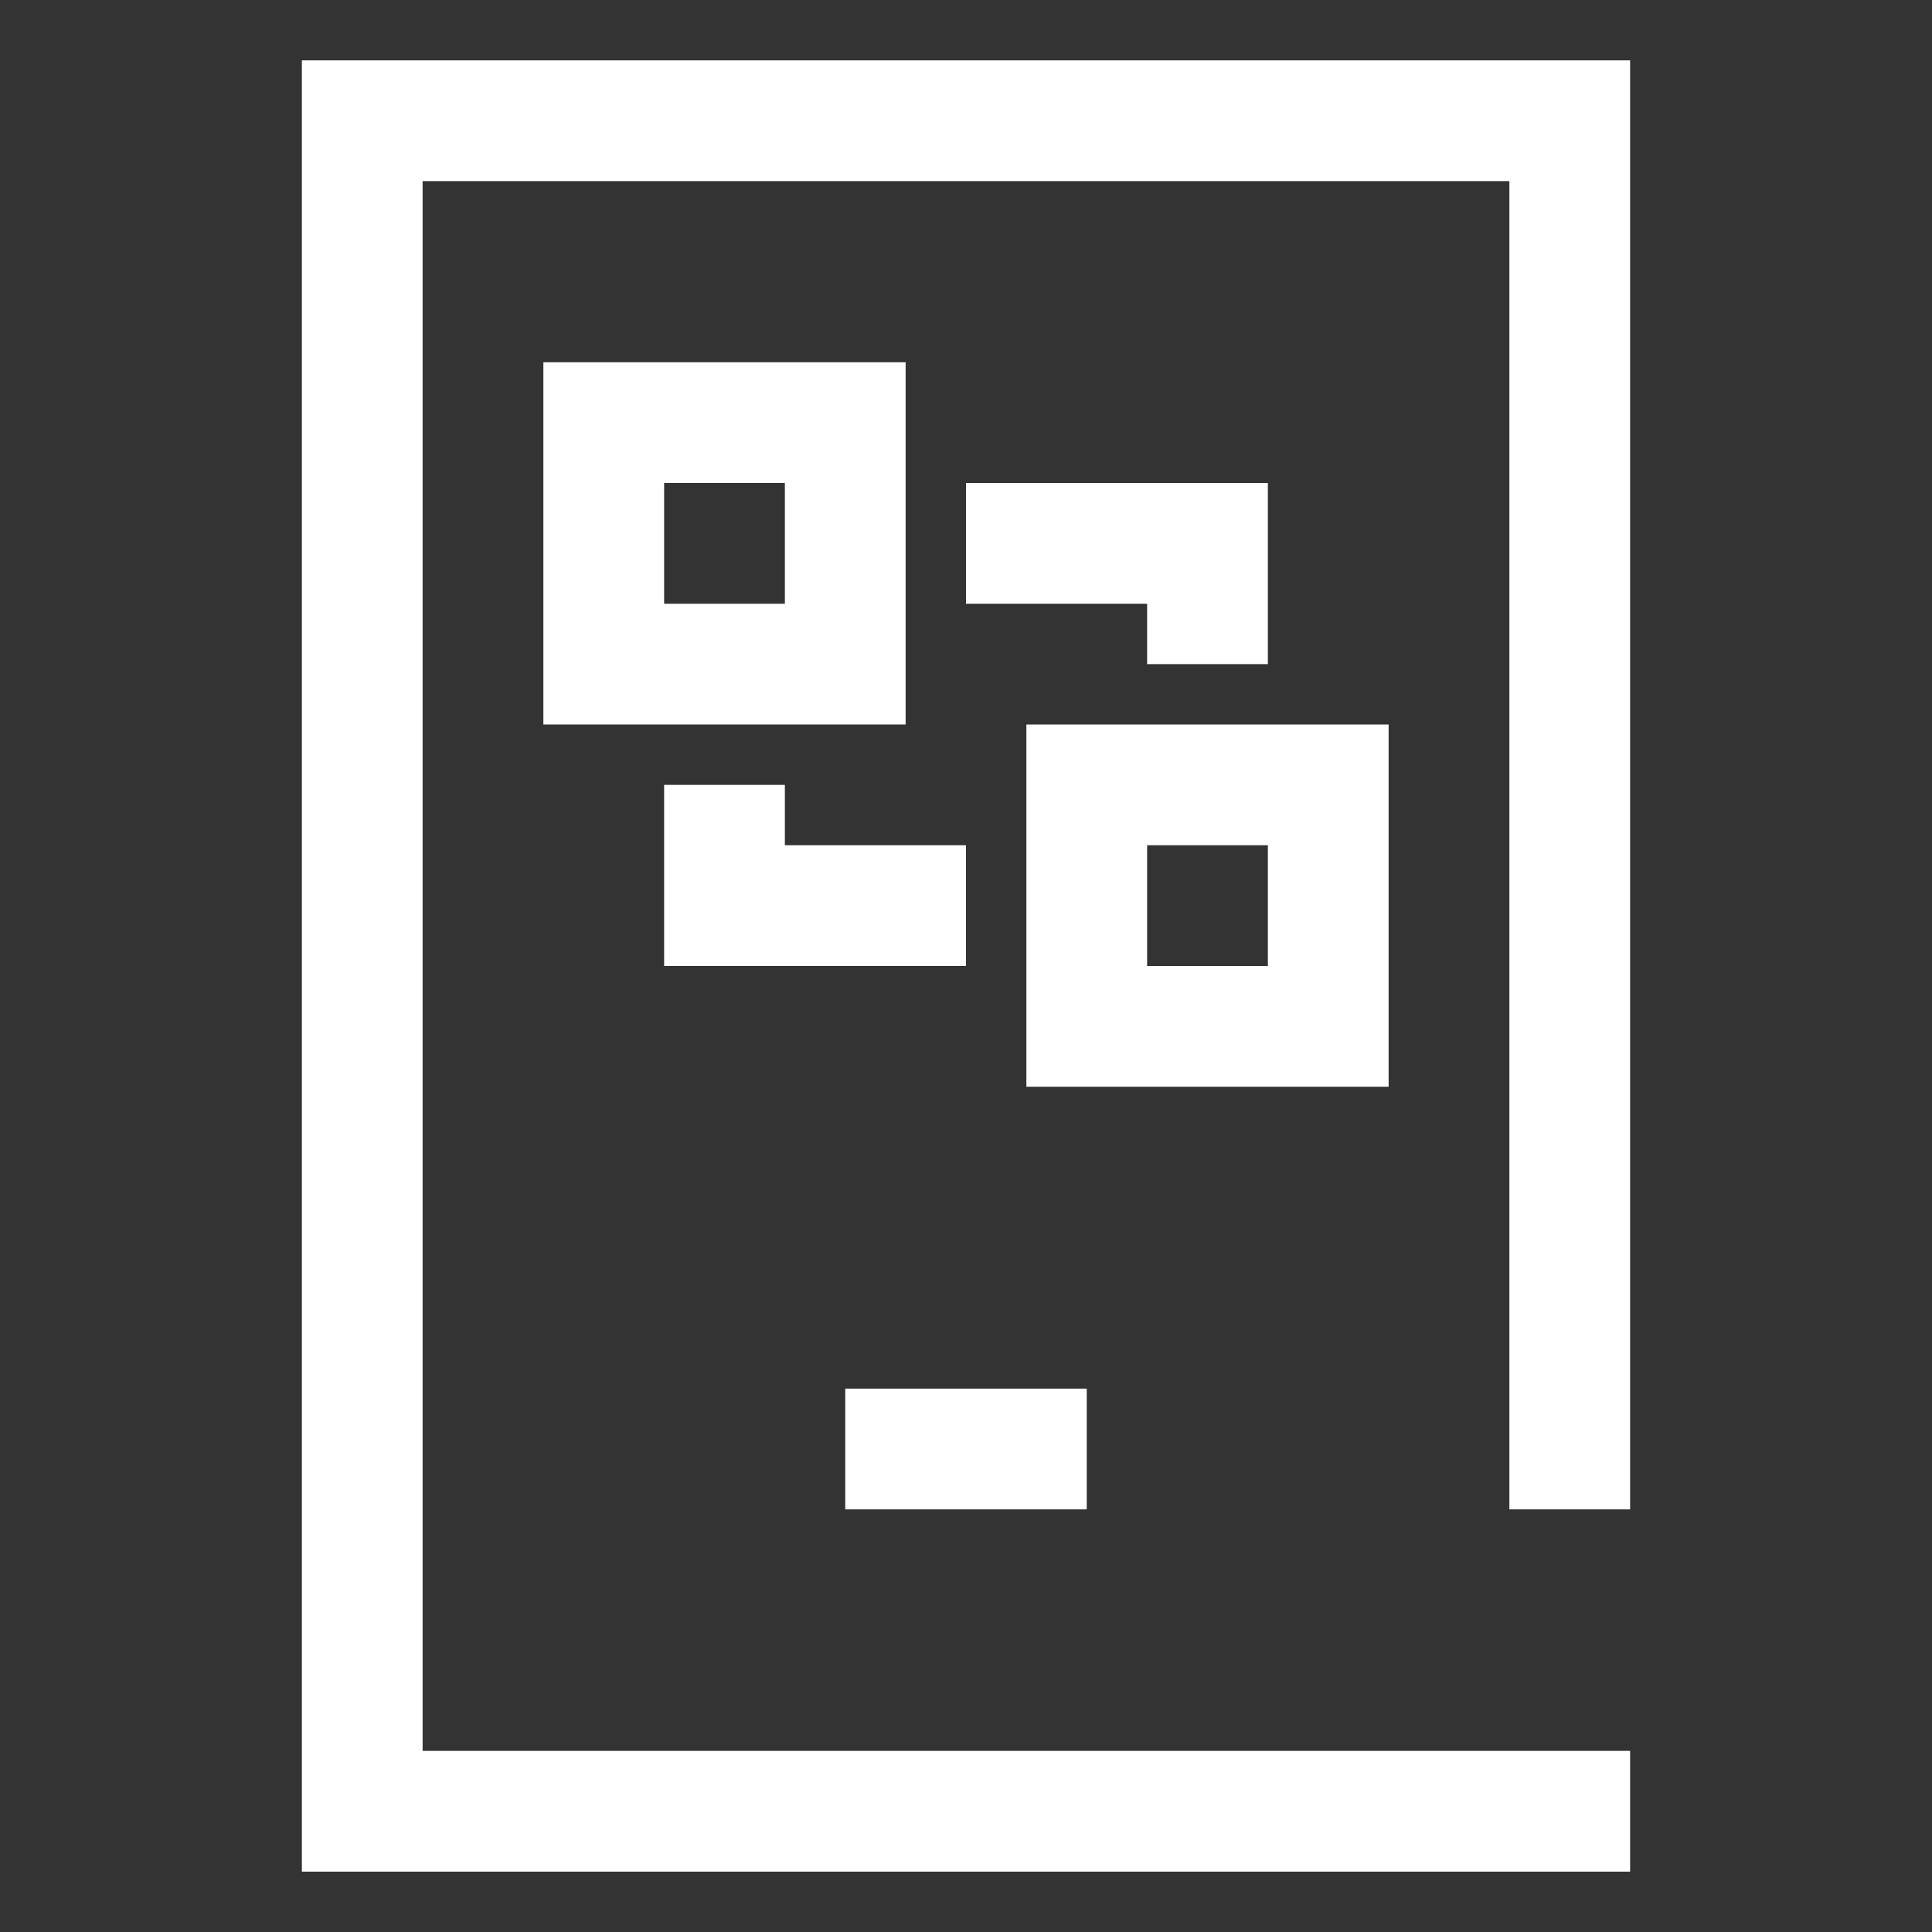 <?xml version="1.0" encoding="utf-8"?>
<!-- Generator: Adobe Illustrator 21.0.0, SVG Export Plug-In . SVG Version: 6.00 Build 0)  -->
<svg version="1.1" id="图层_1" xmlns="http://www.w3.org/2000/svg" xmlns:xlink="http://www.w3.org/1999/xlink" x="0px" y="0px"
	 width="32px" height="32px" viewBox="0 0 32 32" style="enable-background:new 0 0 32 32;" xml:space="preserve">
<rect x="0" y="0" width="32" height="32" fill="#333333" stroke="none"/>
<style type="text/css">
	.st0{fill:#FFFFFF;}
</style>
<g>
	<g>
		<path class="st0" d="M16,14h-3v-1h-2v3h5V14z M27,25V1H5v30h22v-2H7V3h18v22H27z M21,11V8h-5v2h3v1H21z M15,6H9v6h6V6z M13,10h-2
			V8h2V10z M23,12h-6v6h6V12z M21,16h-2v-2h2V16z M18,23h-4v2h4V23z"/>
	</g>
</g>
</svg>
